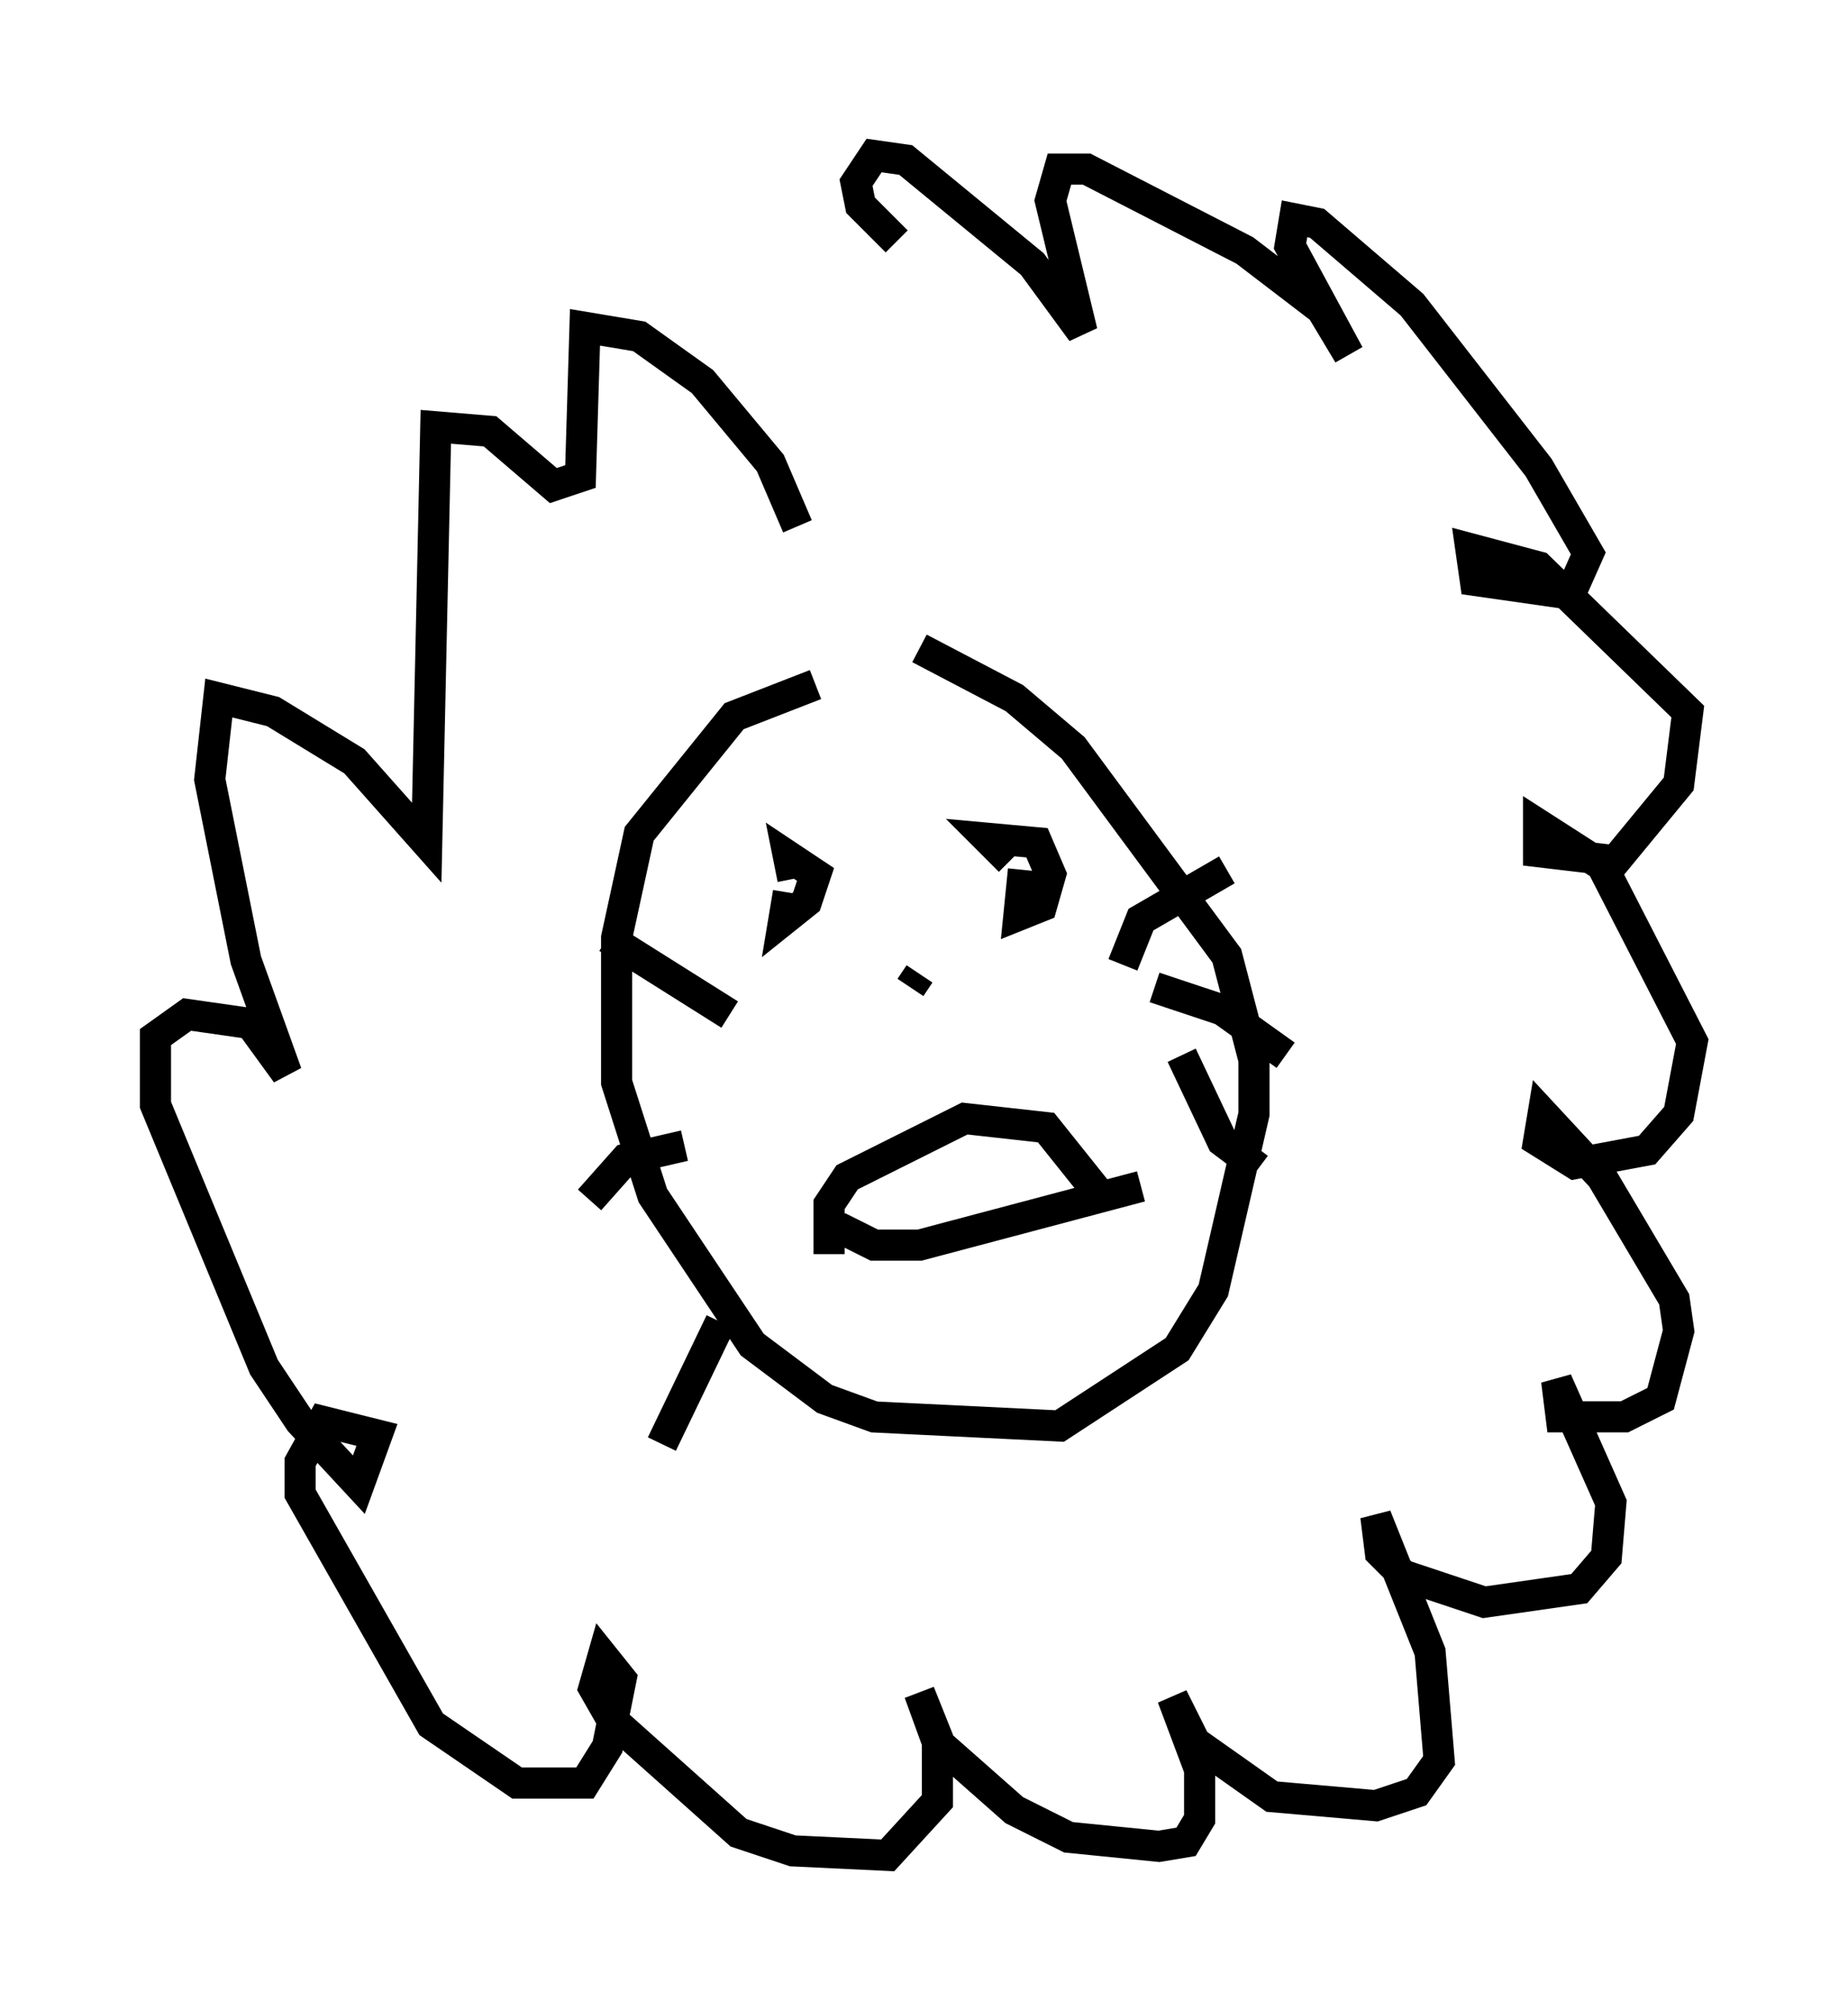 <?xml version="1.0" encoding="utf-8" ?>
<svg baseProfile="full" height="64.614" version="1.1" width="59.385" xmlns="http://www.w3.org/2000/svg" xmlns:ev="http://www.w3.org/2001/xml-events" xmlns:xlink="http://www.w3.org/1999/xlink"><defs /><rect fill="white" height="64.614" width="59.385" x="0" y="0" /><path d="M27.804, 22.575 m-1.598, -0.581 l-2.615, 1.017 -3.05, 3.777 l-0.726, 3.341 0.0, 4.648 l1.162, 3.631 3.196, 4.793 l2.324, 1.743 1.598, 0.581 l5.955, 0.291 3.777, -2.469 l1.162, -1.888 1.307, -5.665 l0.0, -1.743 -0.872, -3.341 l-4.939, -6.682 -1.888, -1.598 l-3.05, -1.598 m-4.212, 7.844 l-0.145, 0.872 0.726, -0.581 l0.291, -0.872 -0.872, -0.581 l0.145, 0.726 m7.408, -0.291 l-0.145, 1.453 0.726, -0.291 l0.291, -1.017 -0.436, -1.017 l-1.598, -0.145 0.726, 0.726 m-5.81, 12.637 l0.0, -1.598 0.581, -0.872 l3.777, -1.888 2.615, 0.291 l1.743, 2.179 m-8.425, 1.017 l1.162, 0.581 1.453, 0.0 l7.117, -1.888 m-7.408, -6.391 l0.291, -0.436 m6.536, -0.291 l0.581, -1.453 2.76, -1.598 m-2.324, 3.777 l2.179, 0.726 2.034, 1.453 m-3.341, 0.0 l1.307, 2.76 1.162, 0.872 m-20.916, -7.408 l3.922, 2.469 m-4.503, 5.955 l1.162, -1.307 1.888, -0.436 m-0.726, 9.587 l1.888, -3.922 m2.469, -25.564 l-0.872, -2.034 -2.179, -2.615 l-2.034, -1.453 -1.743, -0.291 l-0.145, 4.793 -0.872, 0.291 l-2.034, -1.743 -1.743, -0.145 l-0.291, 13.363 -2.324, -2.615 l-2.615, -1.598 -1.743, -0.436 l-0.291, 2.615 1.162, 5.81 l1.307, 3.631 -1.162, -1.598 l-2.034, -0.291 -1.017, 0.726 l0.0, 2.179 3.486, 8.425 l1.162, 1.743 1.888, 2.034 l0.581, -1.598 -1.743, -0.436 l-0.726, 1.307 0.0, 1.017 l4.212, 7.408 2.76, 1.888 l2.179, 0.0 0.726, -1.162 l0.436, -2.179 -0.581, -0.726 l-0.291, 1.017 0.581, 1.017 l4.067, 3.631 1.743, 0.581 l3.05, 0.145 1.598, -1.743 l0.0, -2.034 -0.581, -1.453 l0.581, 1.598 2.469, 2.179 l1.743, 0.872 2.905, 0.291 l0.872, -0.145 0.436, -0.726 l0.0, -1.598 -0.872, -2.324 l0.726, 1.453 2.469, 1.743 l3.341, 0.291 1.307, -0.436 l0.726, -1.017 -0.291, -3.486 l-1.743, -4.358 0.145, 1.162 l0.726, 0.726 2.615, 0.872 l3.05, -0.436 0.872, -1.017 l0.145, -1.743 -1.743, -3.922 l0.145, 1.162 2.034, 0.0 l1.162, -0.581 0.581, -2.179 l-0.145, -1.017 -2.324, -3.922 l-1.888, -2.034 -0.145, 0.872 l1.162, 0.726 2.324, -0.436 l1.017, -1.162 0.436, -2.324 l-2.905, -5.665 -2.034, -1.307 l0.0, 0.872 2.469, 0.291 l2.034, -2.469 0.291, -2.324 l-4.793, -4.648 -2.179, -0.581 l0.145, 1.017 3.05, 0.436 l0.581, -1.307 -1.598, -2.76 l-4.067, -5.229 -3.05, -2.615 l-0.726, -0.145 -0.145, 0.872 l1.888, 3.486 -0.872, -1.453 l-2.469, -1.888 -5.084, -2.615 l-0.872, 0.0 -0.291, 1.017 l1.017, 4.212 -1.598, -2.179 l-4.067, -3.341 -1.017, -0.145 l-0.581, 0.872 0.145, 0.726 l1.162, 1.162 " fill="none" stroke="black" stroke-width="1" /></svg>